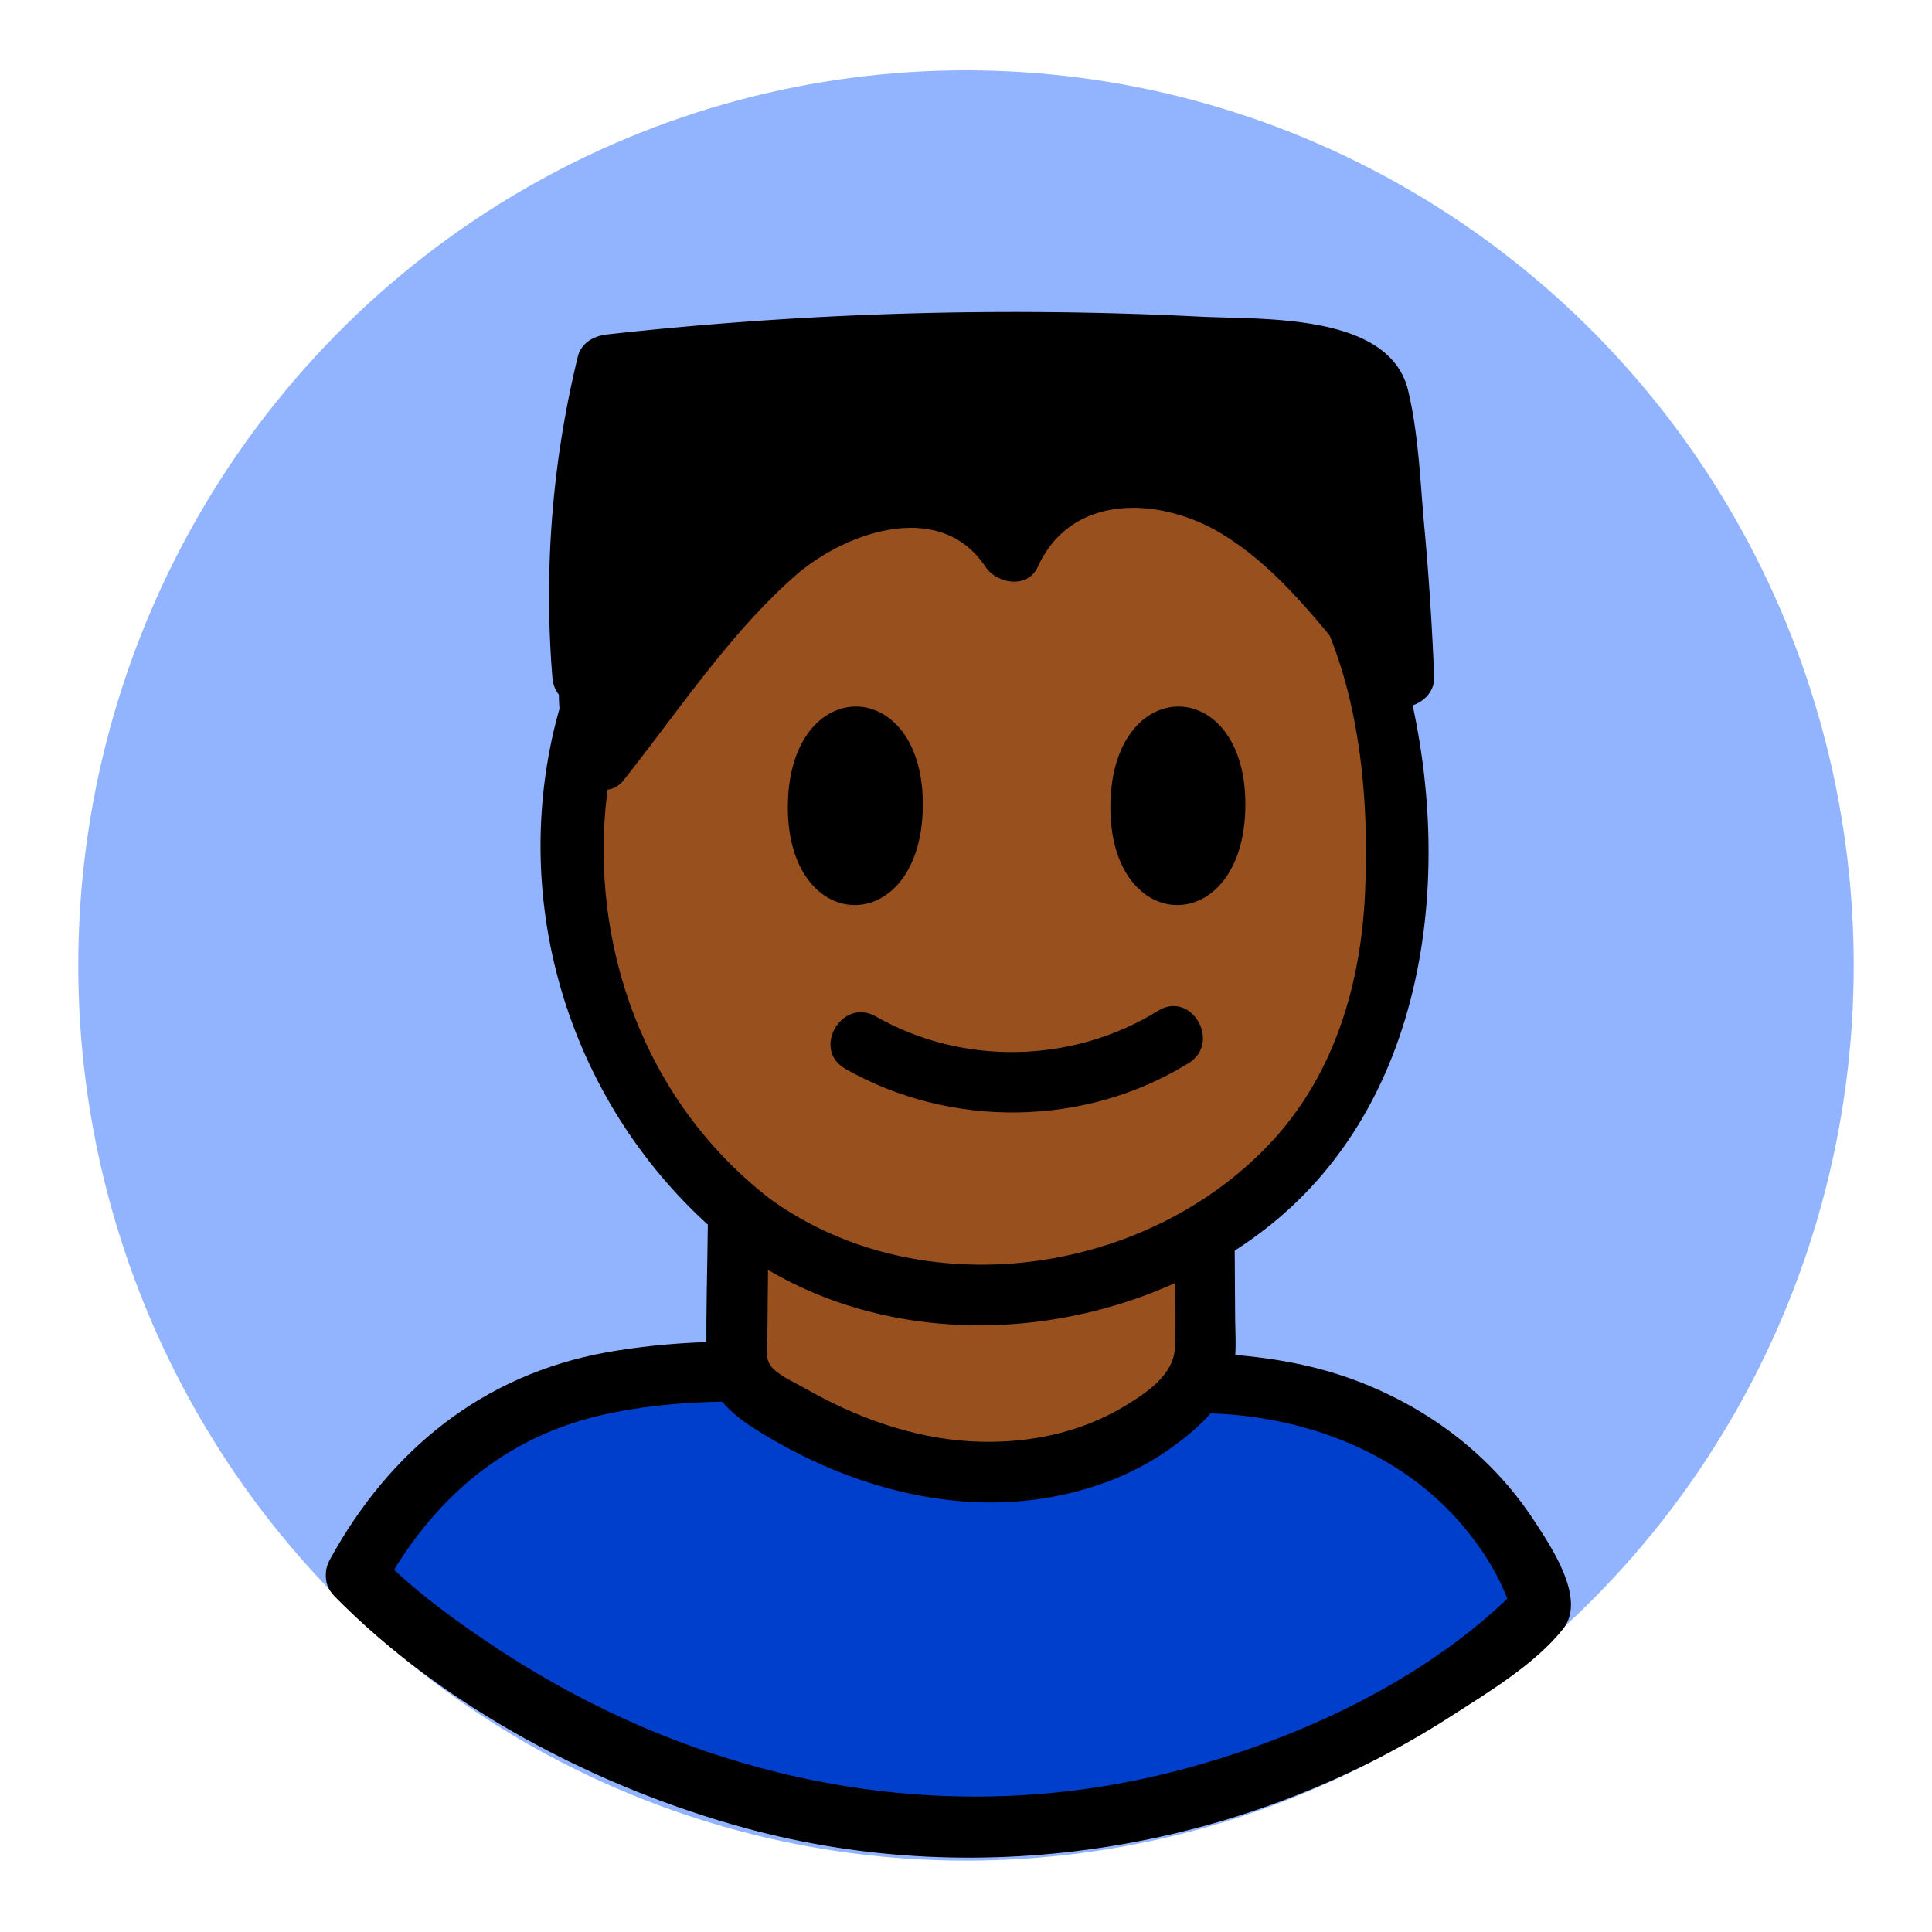 <svg id="Layer_1" data-name="Layer 1" xmlns="http://www.w3.org/2000/svg" viewBox="0 0 1500 1500"><defs><style>.cls-1{fill:#92b4ff;}.cls-2{fill:#003fcc;}.cls-3{fill:#99501f;}</style></defs><title>Kid Talk</title><ellipse class="cls-1" cx="750" cy="749.6" rx="689.23" ry="695"/><path class="cls-2" d="M276.41,1222.76s191.8,196.3,473.59,196.3,447.07-171.22,447.07-171.22-47.26-188.95-308-173.9S401.12,989.21,276.41,1222.76Z"/><path d="M259.77,1239.39c84.73,86.23,203.68,148.54,319.15,180,184.19,50.13,386.82,16.48,547.07-86.54,29-18.68,65.8-40.65,87.65-68.26,18.35-23.2-9.62-64.22-22.63-84.08-32.73-50-80.56-86.41-136.07-107.82-91.13-35.15-189.72-18.14-284.82-21.86-99.11-3.88-200.41-18.54-299-.89-96.23,17.23-168.61,76.14-215.06,161-14.55,26.57,26.06,50.34,40.62,23.74,38.52-70.37,94.56-119.54,173.9-136.79,76.33-16.6,157.11-8,234.29-3.39,44.13,2.62,88.29,4.91,132.51,4.62,46.18-.31,92.24-5.45,138.22,1.4,61,9.08,118.63,35.61,159.13,82.9,18.45,21.53,33.48,46.71,39.62,70.73l6-22.89c-71.32,73.39-176.2,121.21-273.81,145.39-180.29,44.65-365.35,5.14-519.25-95.95-33.27-21.85-66.34-46-94.34-74.52C271.79,1184.5,238.53,1217.77,259.77,1239.39Z"/><path class="cls-3" d="M573.06,951.63l-1,99.32c-.07,7.07,0,14.52,3.78,20.63,2.84,4.57,7.5,7.87,12.09,11,48.57,32.72,105.55,56.42,165.4,60s122.54-14.75,163.72-55.28c6.87-6.77,13.25-14.33,16.19-23.22,2.42-7.3,2.38-15.07,2.33-22.7q-.25-36.16-.52-72.35"/><path d="M549.54,951.63c-.32,33.07-1.47,66.26-1,99.32.49,31.88,17.15,46,42.86,61.76,48.9,29.9,104.45,50,161.93,53.34,53.08,3.1,110.23-9.71,154.09-40.62,21.38-15.07,43.78-34.1,49.89-60.71,3.08-13.39,1.75-27.89,1.65-41.48L958.61,969c-.21-30.26-47.26-30.33-47,0,.18,25.85,2,52.29.51,78.09-1.2,20.33-21.62,34-37.77,43.93-36.06,22.18-79,30.44-120.94,28-45-2.6-88.79-18.52-127.68-40.71-8-4.57-19.36-9.44-25.85-16.06-7.1-7.25-4.15-18.81-4.05-29l.8-81.59c.29-30.28-46.75-30.31-47.05,0Z"/><path class="cls-3" d="M586.39,951.44C418.8,825.35,392,567.86,538.12,414.26,606.54,342.31,705.92,302.88,803.46,309c90.28,5.65,180,52.15,228.4,131,31.78,51.75,44.46,113.62,49.61,174.65,6.17,73,1.87,148.92-28.41,215.17-59.14,129.41-213.49,195.68-350,170.38C661.41,992.42,620.58,977.16,586.39,951.44Z"/><path d="M598.27,931.13c-198.08-152.6-166.41-490.22,76.44-579.37,126-46.27,282.52-7.52,346.74,117.66,34.38,67,41.71,149.71,38.37,223.91-3.19,70.63-23.7,140.57-72.63,193.18-97,104.34-271.66,128.87-388.92,44.62-24.63-17.7-48.14,23.09-23.75,40.62,120,86.18,294.15,70.81,408.22-17.84,133.63-103.85,149.31-298.32,102.38-451C1037.53,348,881.12,264,724.22,290.06c-146,24.23-264.8,139.67-295.76,283.82C396.35,723.41,453.74,878.7,574.52,971.75,598.49,990.21,621.94,949.36,598.27,931.13Z"/><path d="M716.48,626.26c1.25-102.67-103.54-104.11-104.79-1.28C610.43,727.65,715.22,729.11,716.48,626.26Z"/><path d="M966.9,626.26c1.26-102.67-103.53-104.11-104.79-1.28C860.85,727.65,965.64,729.11,966.9,626.26Z"/><path d="M656.23,829.77c81.71,46.65,186.57,45.26,266.66-4.4,25.68-15.92,2.08-56.64-23.74-40.62-66,40.92-151.61,43-219.18,4.4-26.33-15-50.06,25.6-23.74,40.62Z"/><path d="M452.41,526.19a731.5,731.5,0,0,1,18.89-243,2842.83,2842.83,0,0,1,466.22-13.54c35.4,1.88,71,4.47,105.27,13.67,7.64,2.06,15.59,4.69,20.84,10.61,5.68,6.4,7.11,15.42,8.26,23.9q14,103.29,18,207.6c-29.1-31.91-54.46-67.27-85.67-97.12S934.35,373.81,891.32,370s-90.09,18-105.91,58.15c-25.74-43.3-88.53-51.28-134.62-31S571.5,458.41,540.13,497.82l-72.75,91.41a126.65,126.65,0,0,1-9.06-67.94"/><path d="M475.94,526.19a740.38,740.38,0,0,1,18-236.74L471.3,306.72a2883.93,2883.93,0,0,1,392.25-16.51c31.75.86,63.55,2,95.23,4.22,25.72,1.8,81.18-.05,90.08,28,9.5,30,8.3,67.79,11,99,3,34.61,5.1,69.29,6.54,104l40.15-16.63C1055,451.3,1009.64,382,933.32,355.34c-62-21.68-139.45-2.36-168.22,61h40.62c-37.56-56.64-112.52-65.56-171.05-37.38-35.95,17.31-64.82,46.23-90.19,76.42-32.18,38.27-62.6,78.12-93.73,117.24L490.06,583a126.91,126.91,0,0,1-8.22-61.69c3.12-30.08-43.95-29.87-47,0a156.88,156.88,0,0,0,9.9,74.19c5.6,14.53,27.14,25.67,39.31,10.38,42.22-53.05,81.84-113.42,132.91-158.5,38.26-33.79,112.73-60.76,148.18-7.3,8.82,13.3,32.8,17.21,40.62,0,26.25-57.8,95.43-54.31,142.66-25.72,51.32,31.07,85.58,83.85,124.92,127.72,13.47,15,41,3.33,40.15-16.63-1.6-38.57-4-77.1-7.57-115.55-3.23-35-4.45-72.63-12.7-106.85-14.58-60.47-113.62-54.74-161.35-57.19A2872.75,2872.75,0,0,0,471.3,259.67c-10.17,1.12-20.07,6.5-22.68,17.27a781.93,781.93,0,0,0-19.73,249.25c2.48,30,49.55,30.23,47.05,0Z"/></svg>